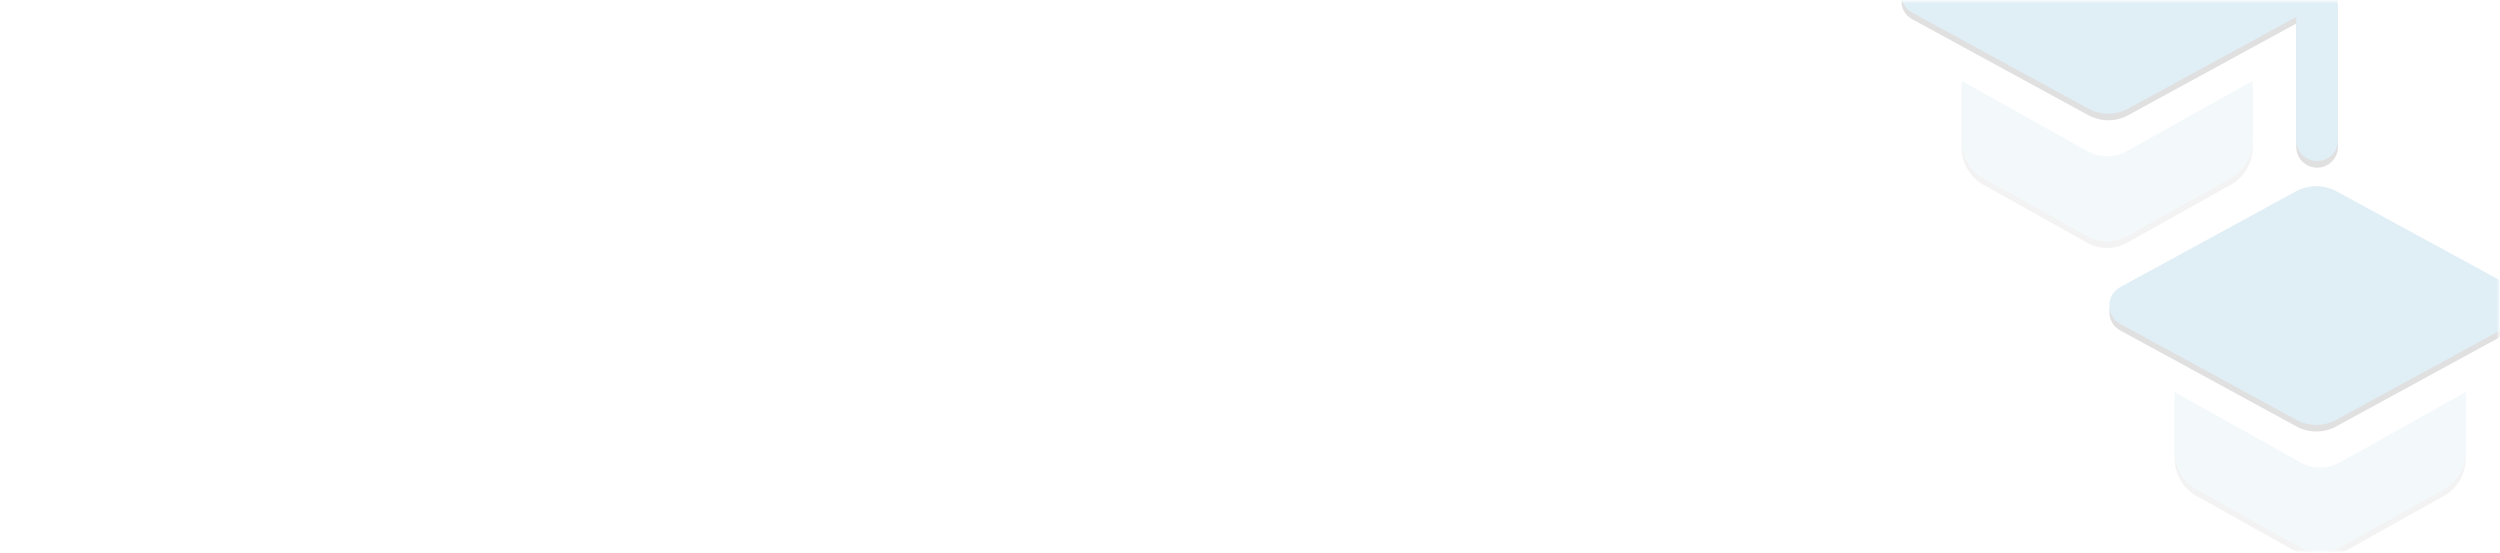 <?xml version="1.0" encoding="UTF-8"?>
<svg width="380px" height="84px" viewBox="0 0 380 84" version="1.1" xmlns="http://www.w3.org/2000/svg" xmlns:xlink="http://www.w3.org/1999/xlink">
    <title>Browse by competency Copy 3</title>
    <defs>
        <rect id="path-1" x="0" y="0" width="380" height="84" rx="8"></rect>
        <rect id="path-3" x="0" y="0" width="380" height="84"></rect>
        <path d="M9.156,31.281 L9.156,40.371 C9.156,42.733 10.42,44.932 12.443,46.065 L28.247,54.896 C30.144,55.963 32.419,55.963 34.316,54.896 L50.12,46.065 C52.143,44.932 53.407,42.733 53.407,40.371 L53.407,31.281 L34.316,41.956 C32.419,43.024 30.144,43.024 28.247,41.956 L9.156,31.281 Z" id="path-5"></path>
        <filter x="-28.2%" y="-47.1%" width="156.5%" height="202.4%" filterUnits="objectBoundingBox" id="filter-6">
            <feOffset dx="0" dy="1" in="SourceAlpha" result="shadowOffsetOuter1"></feOffset>
            <feGaussianBlur stdDeviation="4" in="shadowOffsetOuter1" result="shadowBlurOuter1"></feGaussianBlur>
            <feColorMatrix values="0 0 0 0 0   0 0 0 0 0.455   0 0 0 0 0.714  0 0 0 0.24 0" type="matrix" in="shadowBlurOuter1"></feColorMatrix>
        </filter>
        <path d="M41.541,78.585 L41.541,87.675 C41.541,90.036 42.805,92.236 44.828,93.368 L60.632,102.199 C62.529,103.267 64.805,103.267 66.701,102.199 L82.505,93.368 C84.528,92.236 85.793,90.036 85.793,87.675 L85.793,78.585 L66.701,89.26 C64.805,90.328 62.529,90.328 60.632,89.26 L41.541,78.585 Z" id="path-7"></path>
        <filter x="-28.2%" y="-47.1%" width="156.5%" height="202.4%" filterUnits="objectBoundingBox" id="filter-8">
            <feOffset dx="0" dy="1" in="SourceAlpha" result="shadowOffsetOuter1"></feOffset>
            <feGaussianBlur stdDeviation="4" in="shadowOffsetOuter1" result="shadowBlurOuter1"></feGaussianBlur>
            <feColorMatrix values="0 0 0 0 0   0 0 0 0 0.455   0 0 0 0 0.714  0 0 0 0.24 0" type="matrix" in="shadowBlurOuter1"></feColorMatrix>
        </filter>
        <path d="M28.407,0.761 L1.643,15.342 C-0.548,16.546 -0.548,19.716 1.643,20.92 L28.407,35.501 C30.312,36.547 32.598,36.547 34.502,35.501 L60.028,21.586 L60.028,40.319 C60.028,42.063 61.457,43.489 63.203,43.489 C64.949,43.489 66.378,42.063 66.378,40.319 L66.378,20.001 C66.378,18.828 65.743,17.782 64.727,17.212 L34.502,0.761 C32.598,-0.254 30.312,-0.254 28.407,0.761 Z" id="path-9"></path>
        <filter x="-18.8%" y="-26.4%" width="137.7%" height="157.5%" filterUnits="objectBoundingBox" id="filter-10">
            <feOffset dx="0" dy="1" in="SourceAlpha" result="shadowOffsetOuter1"></feOffset>
            <feGaussianBlur stdDeviation="4" in="shadowOffsetOuter1" result="shadowBlurOuter1"></feGaussianBlur>
            <feColorMatrix values="0 0 0 0 0   0 0 0 0 0.455   0 0 0 0 0.714  0 0 0 0.24 0" type="matrix" in="shadowBlurOuter1"></feColorMatrix>
        </filter>
        <path d="M60.029,48.064 L33.265,62.645 C31.075,63.85 31.075,67.02 33.265,68.224 L60.029,82.805 C61.934,83.851 64.22,83.851 66.125,82.805 L91.65,68.89 L91.65,87.623 C91.65,89.366 93.079,90.793 94.825,90.793 C96.571,90.793 98,89.366 98,87.623 L98,67.305 C98,66.132 97.365,65.086 96.349,64.515 L66.125,48.064 C64.22,47.05 61.934,47.05 60.029,48.064 Z" id="path-11"></path>
        <filter x="-18.8%" y="-26.4%" width="137.7%" height="157.5%" filterUnits="objectBoundingBox" id="filter-12">
            <feOffset dx="0" dy="1" in="SourceAlpha" result="shadowOffsetOuter1"></feOffset>
            <feGaussianBlur stdDeviation="4" in="shadowOffsetOuter1" result="shadowBlurOuter1"></feGaussianBlur>
            <feColorMatrix values="0 0 0 0 0   0 0 0 0 0.455   0 0 0 0 0.714  0 0 0 0.24 0" type="matrix" in="shadowBlurOuter1"></feColorMatrix>
        </filter>
    </defs>
    <g id="Browse" stroke="none" stroke-width="1" fill="none" fill-rule="evenodd">
        <g id="Group">
            <mask id="mask-2" fill="white">
                <use xlink:href="#path-1"></use>
            </mask>
            <use id="bg" fill="#FFFFFF" xlink:href="#path-1"></use>
            <g id="Illustrations/Mobile/topics_bg" mask="url(#mask-2)">
                <mask id="mask-4" fill="white">
                    <use xlink:href="#path-3"></use>
                </mask>
                <use id="bg" fill="#FFFFFF" xlink:href="#path-3"></use>
                <g id="Group-11" opacity="0.6" mask="url(#mask-4)" fill-rule="nonzero">
                    <g transform="translate(289, -19)">
                        <g id="Path" opacity="0.08">
                            <use fill="black" fill-opacity="1" filter="url(#filter-6)" xlink:href="#path-5"></use>
                            <use fill="#0074B6" xlink:href="#path-5"></use>
                        </g>
                        <g id="Path-Copy" opacity="0.08">
                            <use fill="black" fill-opacity="1" filter="url(#filter-8)" xlink:href="#path-7"></use>
                            <use fill="#0074B6" xlink:href="#path-7"></use>
                        </g>
                        <g id="Path" opacity="0.2">
                            <use fill="black" fill-opacity="1" filter="url(#filter-10)" xlink:href="#path-9"></use>
                            <use fill="#0074B6" xlink:href="#path-9"></use>
                        </g>
                        <g id="Path-Copy-2" opacity="0.2">
                            <use fill="black" fill-opacity="1" filter="url(#filter-12)" xlink:href="#path-11"></use>
                            <use fill="#0074B6" xlink:href="#path-11"></use>
                        </g>
                    </g>
                </g>
            </g>
        </g>
    </g>
</svg>